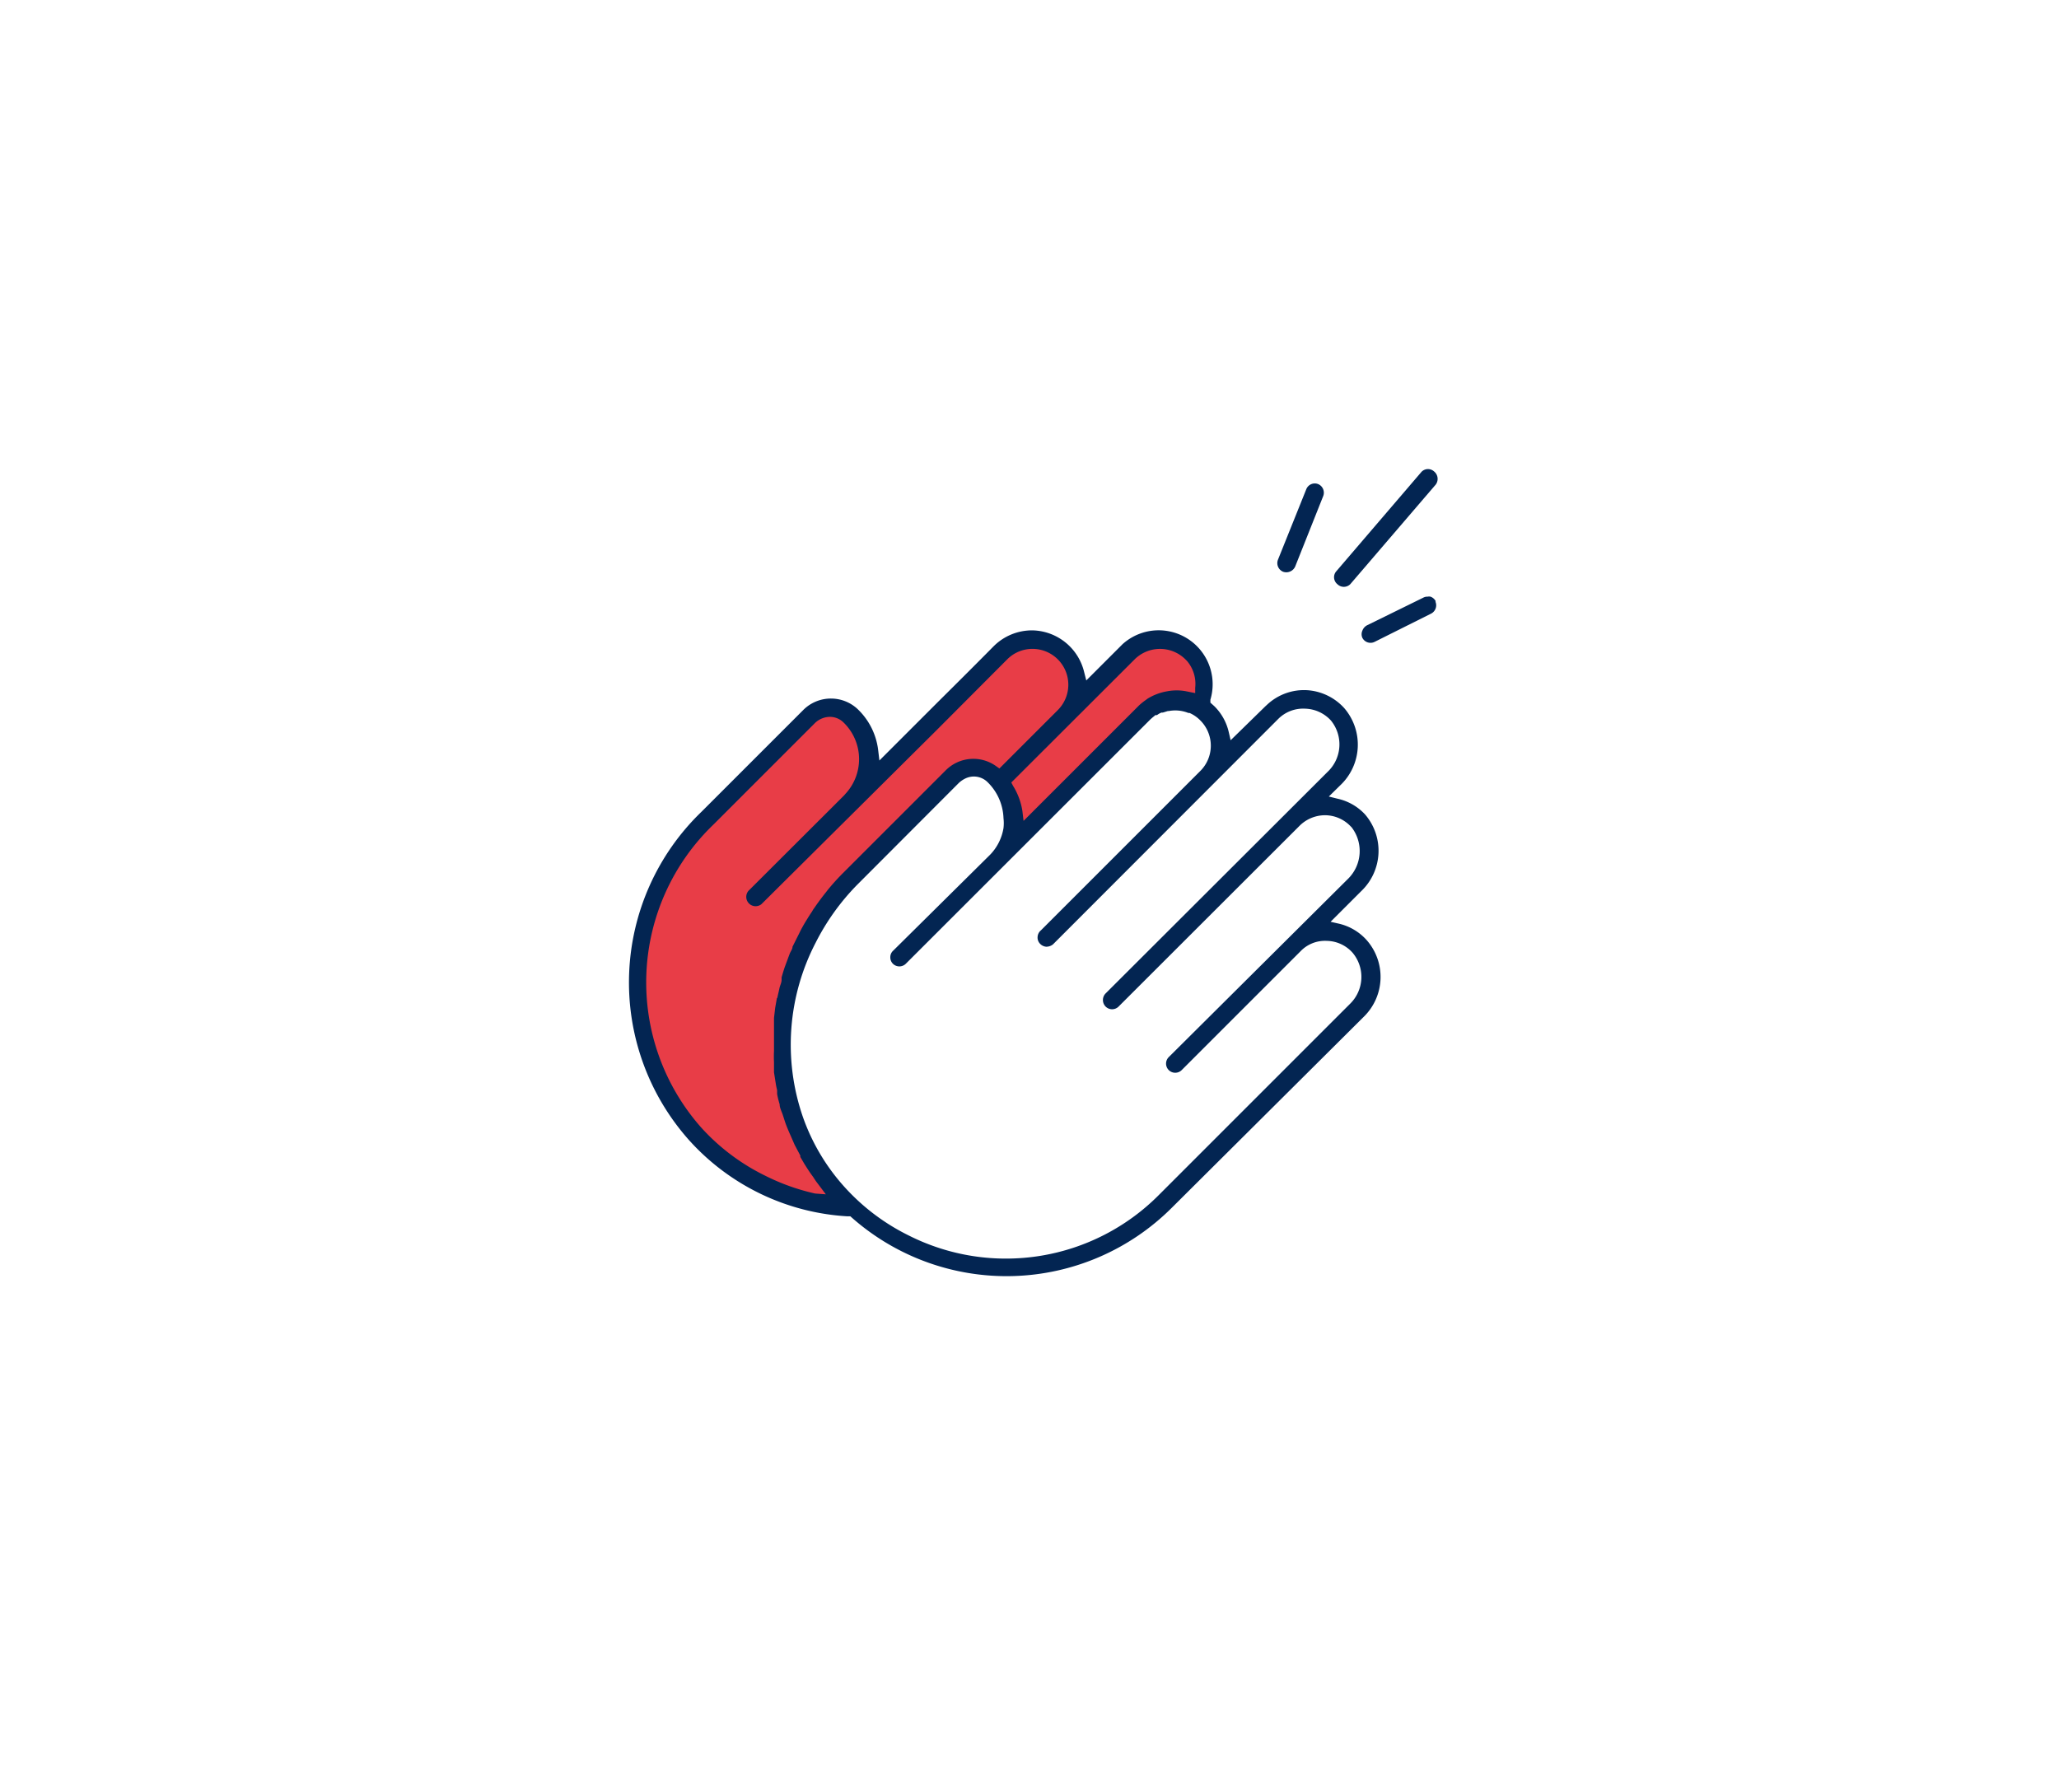 <svg id="Calque_1" data-name="Calque 1" xmlns="http://www.w3.org/2000/svg" viewBox="0 0 105.69 91.98"><defs><style>.cls-1{fill:#032552;}.cls-2{fill:#e83d47;}</style></defs><path class="cls-1" d="M70.16,48.27a2.74,2.74,0,0,0-1.42-.85l-.44-.1,1.58-1.58a2.86,2.86,0,0,0,.19-3.93A2.72,2.72,0,0,0,68.65,41l-.44-.11.58-.57A2.87,2.87,0,0,0,69,36.35a2.81,2.81,0,0,0-1.92-.92,2.77,2.77,0,0,0-2,.71l-.12.11L63.17,38l-.1-.43a2.72,2.72,0,0,0-.74-1.32l-.2-.18,0-.15a2.77,2.77,0,0,0-4.51-2.85l-.1.1-1.76,1.76-.11-.43A2.79,2.79,0,0,0,53,32.36h0a2.79,2.79,0,0,0-2,.82c-.8.81-1.68,1.69-2.86,2.86l-3,3-.06-.51A3.48,3.48,0,0,0,44,36.38a2,2,0,0,0-1.34-.52,2,2,0,0,0-1.43.59L36,41.68a12.17,12.17,0,0,0-.63,16.85,11.86,11.86,0,0,0,8.13,3.91h.09l.06,0A12,12,0,0,0,60.15,62L70,52.2A2.86,2.86,0,0,0,70.16,48.27Zm-.86,3.26-9.82,9.82a11.07,11.07,0,0,1-12.82,2.08A10.94,10.94,0,0,1,43.41,61a10.58,10.58,0,0,1-2.2-3.67,11.36,11.36,0,0,1,.66-8.94A11.87,11.87,0,0,1,44,45.42l5.22-5.23a1.36,1.36,0,0,1,.34-.23,1,1,0,0,1,1.11.17A2.71,2.71,0,0,1,51.51,42a2.19,2.19,0,0,1,0,.51,2.56,2.56,0,0,1-.69,1.37L45.85,48.8a.45.45,0,0,0-.15.34.46.46,0,0,0,.13.33.47.47,0,0,0,.67,0L59.06,36.92l.08-.07.17-.14.08,0a.89.89,0,0,1,.23-.13l.07,0,.26-.08H60a1.81,1.81,0,0,1,1,.1l.06,0a1.75,1.75,0,0,1,.55.38,1.83,1.83,0,0,1,0,2.6l-8.18,8.18a.47.47,0,0,0-.17.34.45.45,0,0,0,.12.34.49.49,0,0,0,.32.16.55.55,0,0,0,.35-.12L65.6,36.92A1.81,1.81,0,0,1,67,36.38a1.86,1.86,0,0,1,1.32.61,1.94,1.94,0,0,1-.17,2.63L56.75,51a.48.48,0,0,0,0,.67.47.47,0,0,0,.67,0l9.28-9.27a1.86,1.86,0,0,1,1.3-.55h0a1.82,1.82,0,0,1,1.3.54l.08.08a2,2,0,0,1-.17,2.63L60,54.26a.47.47,0,1,0,.65.68l6.11-6.11a1.74,1.74,0,0,1,1.35-.53,1.81,1.81,0,0,1,1.32.61A1.93,1.93,0,0,1,69.3,51.53Z"/><polygon class="cls-1" points="59.46 36.91 59.46 36.91 59.46 36.91 59.46 36.91"/><polygon class="cls-1" points="59.72 36.77 59.72 36.77 59.72 36.77 59.72 36.77"/><polygon class="cls-1" points="59.24 37.09 59.24 37.09 59.24 37.09 59.24 37.09"/><path class="cls-2" d="M58.24,33.85a1.85,1.85,0,0,1,2.61,0l.07.07a1.81,1.81,0,0,1,.43,1.39l0,.27-.45-.09a2.6,2.6,0,0,0-1,0,2.77,2.77,0,0,0-1,.38l-.08.06a3.3,3.3,0,0,0-.35.28l-2.14,2.14-3.43,3.43-.36.36-.06-.51A3.45,3.45,0,0,0,52,40.34l-.09-.17Z"/><path class="cls-2" d="M41.84,61.27a11.08,11.08,0,0,1-2.55-.91h0A10.86,10.86,0,0,1,36,57.89a11.24,11.24,0,0,1,.61-15.55l5.22-5.22a1.12,1.12,0,0,1,.77-.32h0a1,1,0,0,1,.67.26,2.62,2.62,0,0,1,.12,3.7l-.06.07-4.91,4.9a.48.48,0,0,0,.66.69L48,37.56l3.7-3.71a1.82,1.82,0,0,1,1.3-.54h0a1.84,1.84,0,0,1,1.3,3.14l-3,3-.17-.12a2,2,0,0,0-2.59.22l-5.22,5.22a11.85,11.85,0,0,0-.82.9l-.1.13c-.24.3-.43.56-.6.81a1,1,0,0,0-.11.17l-.12.18c-.15.24-.27.43-.38.63s-.11.21-.16.31l-.14.28-.21.42c0,.12-.09.23-.14.35l-.06.16-.2.54c-.06.18-.11.35-.16.52l0,.13c0,.15-.08.28-.11.43s-.08.34-.11.5l-.26,0h0l.24,0-.09.51-.06.52v.06c0,.17,0,.35,0,.52s0,.39,0,.58,0,.35,0,.53a5.78,5.78,0,0,0,0,.58c0,.17,0,.35,0,.52l.09.57a3.4,3.4,0,0,0,.07.34l0,.2a4.56,4.56,0,0,0,.13.53c0,.18.1.36.16.54s.11.35.17.51.15.37.23.55l.21.48.29.55,0,.07.21.36c.12.19.24.38.37.56l.08.11c.06.09.12.19.19.28l.46.61Z"/><path class="cls-1" d="M73.61,24.2a.47.47,0,0,0-.32-.12h0a.46.46,0,0,0-.33.15l-4.37,5.1a.46.46,0,0,0,.06.66.47.47,0,0,0,.66,0l4.34-5.06A.49.49,0,0,0,73.61,24.2Z"/><path class="cls-1" d="M73.7,30.87a.49.49,0,0,0-.27-.24.39.39,0,0,0-.15,0,.42.42,0,0,0-.22.05L70.17,32.1a.51.51,0,0,0-.24.28.45.45,0,0,0,0,.36.47.47,0,0,0,.63.21l2.9-1.45a.48.48,0,0,0,.22-.62Z"/><path class="cls-1" d="M66.48,29.09l1.44-3.62a.48.48,0,0,0-.26-.62.47.47,0,0,0-.61.27L65.6,28.73a.48.48,0,0,0,.26.62h0A.5.5,0,0,0,66.48,29.09Z"/></svg>